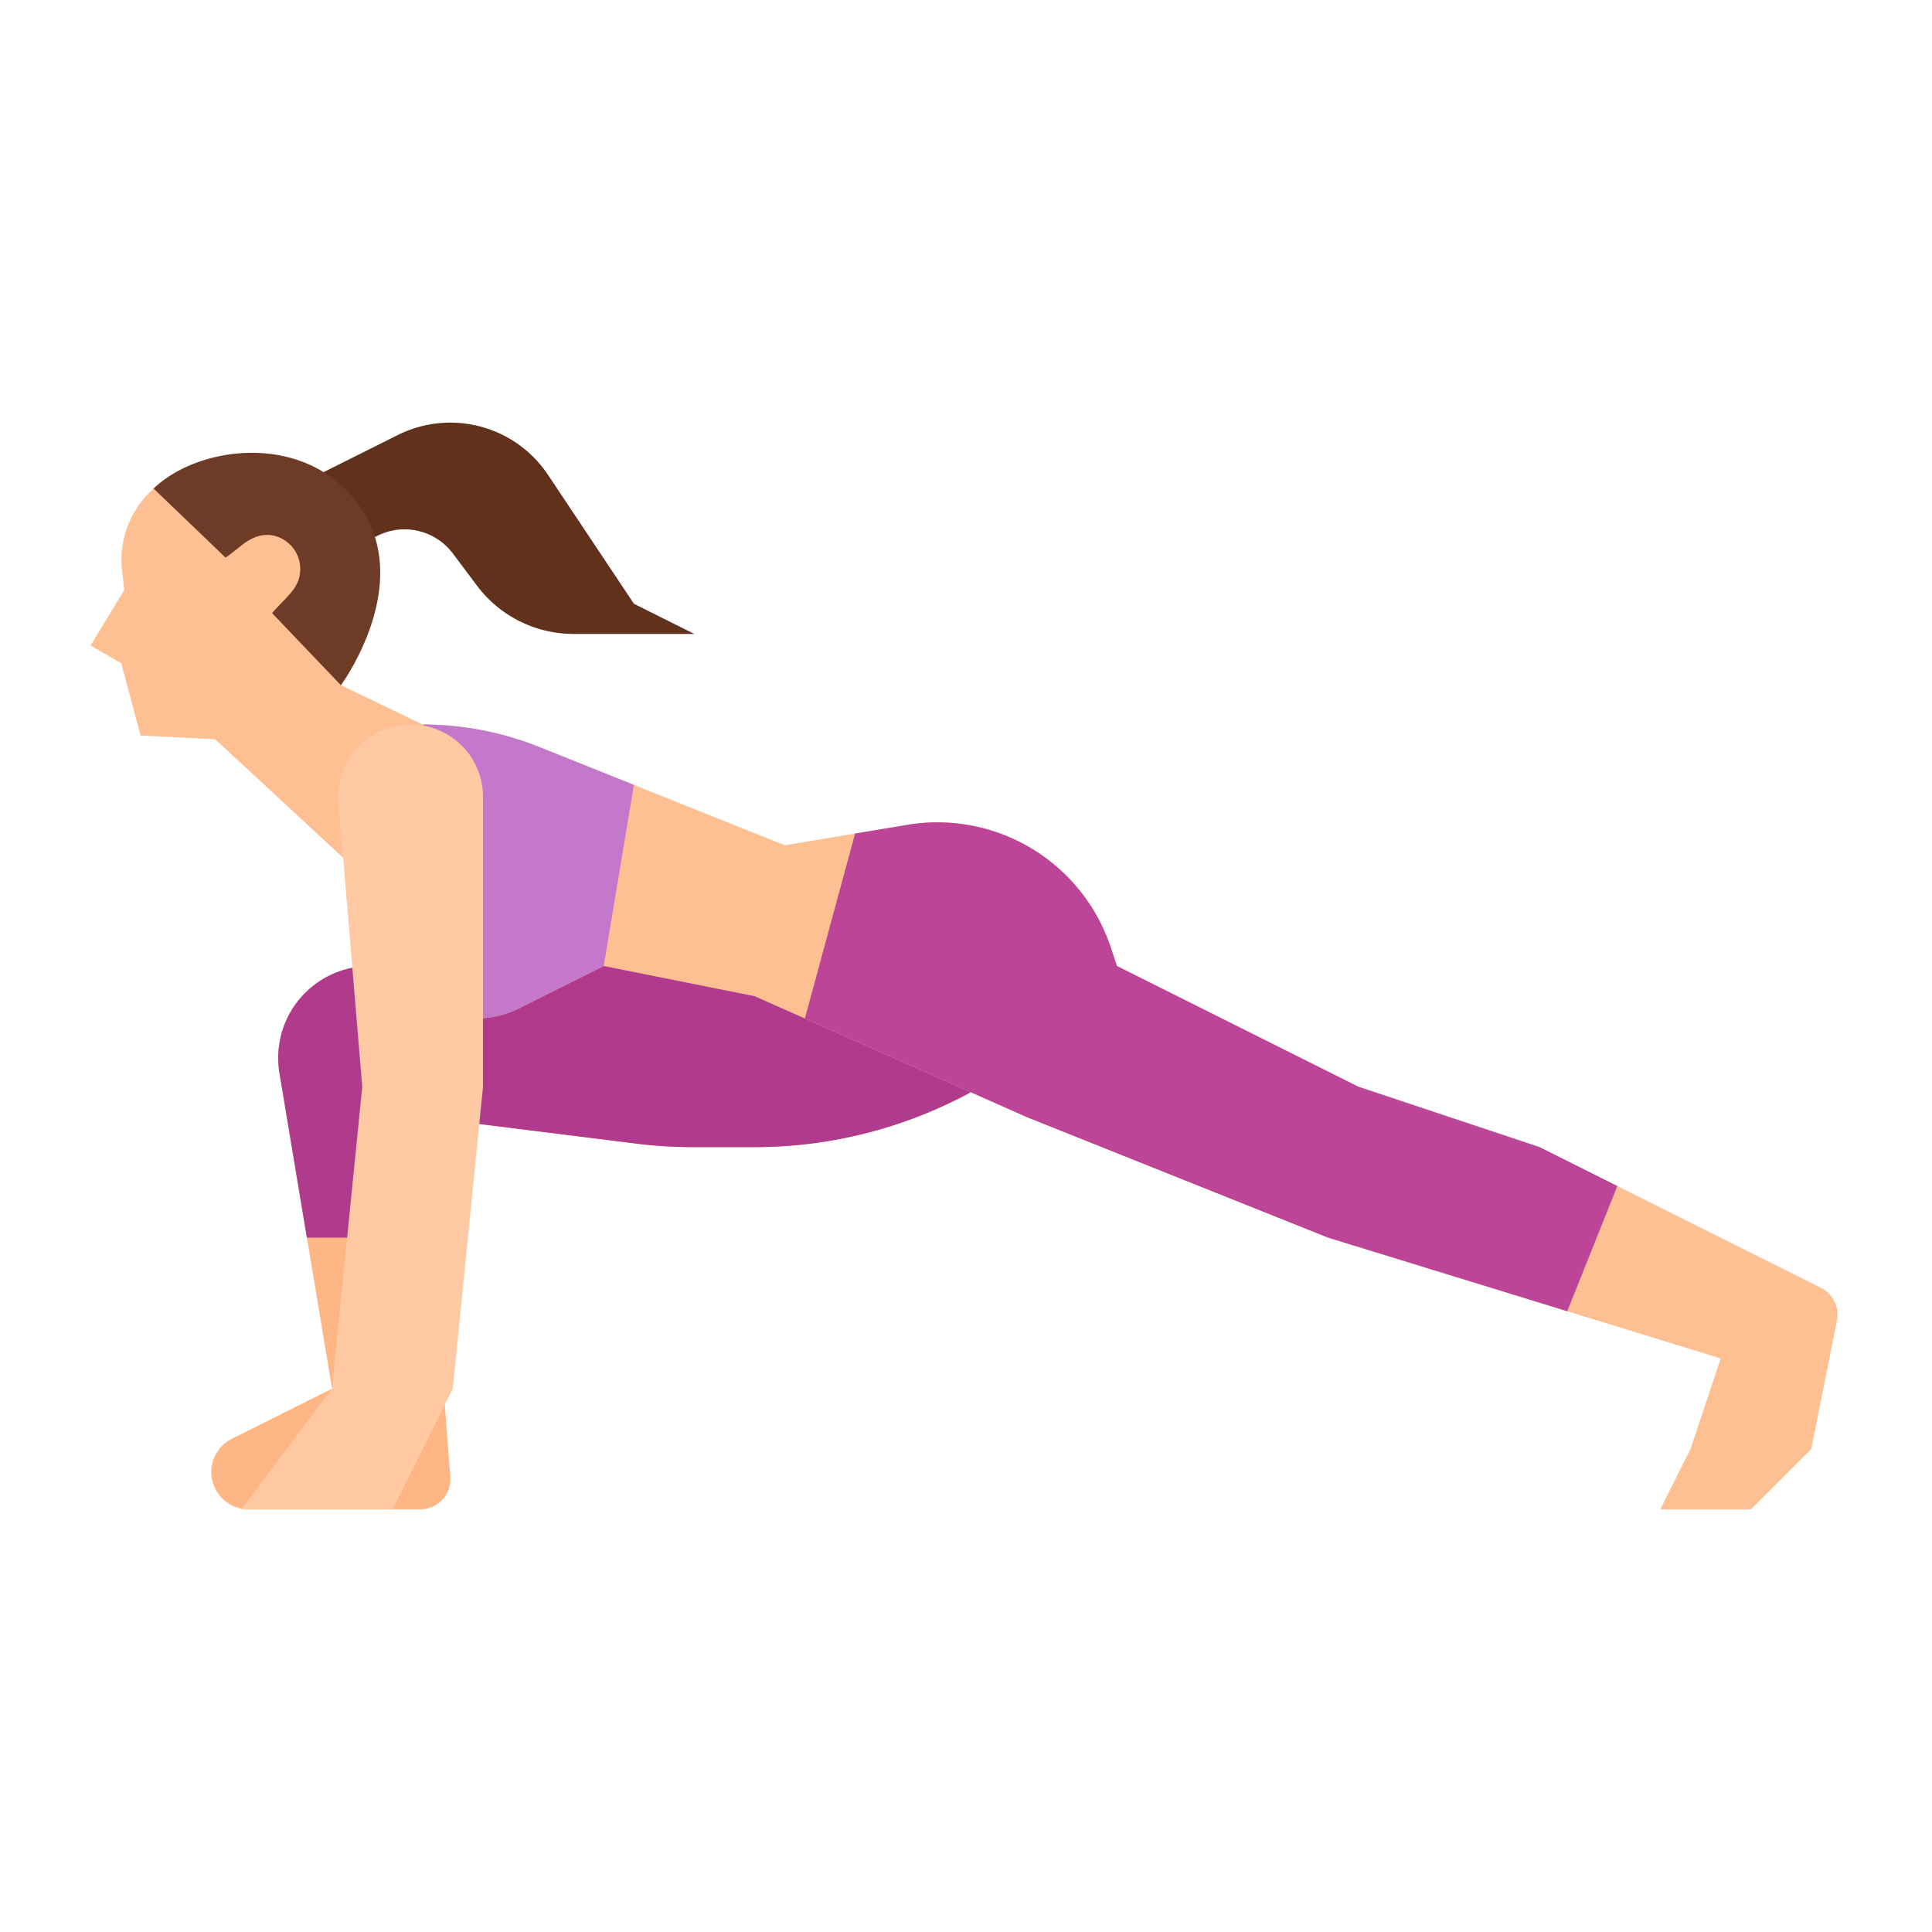 <svg height="512" viewBox="0 0 512 512" width="512" xmlns="http://www.w3.org/2000/svg"><g id="Flat"><path d="m272 256v24a120 120 0 0 1 -72 24h-16.53a119.374 119.374 0 0 1 -14.88-.93l-56.59-7.07 2.49 32.34 4.848 63.047a8 8 0 0 1 -7.977 8.613h-45.471a9.885 9.885 0 0 1 -4.42-18.73l26.53-13.27-6.67-40-7.27-43.63a24.384 24.384 0 0 1 12.305-25.37 25 25 0 0 1 12.135-3z" fill="#feb784"/><path d="m272 256v24a120 120 0 0 1 -72 24h-16.53a119.374 119.374 0 0 1 -14.88-.93l-56.59-7.07 2.49 32.34-2.49-.34h-30.67l-7.27-43.63a24.363 24.363 0 0 1 24.03-28.37z" fill="#b03b8d"/><path d="m80 128 25.43-12.715a31.119 31.119 0 0 1 13.916-3.285 31.117 31.117 0 0 1 25.892 13.857l22.762 34.143 16 8h-32a32 32 0 0 1 -25.6-12.8l-6.388-8.517a16 16 0 0 0 -19.955-4.711l-20.057 10.028z" fill="#61311c"/><path d="m486.8 349.992-6.8 34.008-16 16h-24l8-16 8-24-40.66-12.51-63.34-19.49-80-32-58.7-26.09-13.3-5.91-40-8-22.27 11.13a26.262 26.262 0 0 1 -37.23-17.12l-4.5-18.01-39-36.1-19.75-.98-5.11-19.15-8.14-4.7 8.93-14.69-.71-6.44a25.369 25.369 0 0 1 6.47-18.46 25.827 25.827 0 0 1 17.75-8.5c14.19-.81 29.79 2.76 34.23 19.02 4 14.67 1.33 30.92-.33 39.59l21.66 10.41a83.234 83.234 0 0 1 30.86 5.94l25.14 10.06 40 16 18.61-3.1 13.87-2.31a48.4 48.4 0 0 1 53.86 32.42l1.66 4.99 64 32 48 16 20.61 10.31 53.924 26.958a8 8 0 0 1 4.266 8.724z" fill="#fec093"/><path d="m72.137 162.518c-.1-.106 3.419-3.727 3.836-4.179 1.844-2 3.317-3.825 3.553-6.675a9.074 9.074 0 0 0 -7.1-9.74c-2.953-.587-5.411.451-7.77 2.108-.4.284-4.766 3.848-4.9 3.718l-19.045-18.27c11-10.663 36.276-14.662 51.13.491 20.909 21.332-1.5 51.615-1.5 51.615z" fill="#6e3c26"/><path d="m428.61 314.31-13.27 33.18-63.34-19.49-80-32-58.7-26.09 13.31-49.01 13.87-2.31a48.4 48.4 0 0 1 53.86 32.42l1.66 4.99 64 32 48 16z" fill="#bc4598"/><path d="m168 208-8 48-22.27 11.13a26.262 26.262 0 0 1 -37.23-17.12l-4.5-18.01-.53-.49c7.44-6.74 15.1-18.66 16.74-39.51a83.364 83.364 0 0 1 30.65 5.94z" fill="#c378cb"/><path d="m108.832 192a19.169 19.169 0 0 0 -19.1 20.76l6.268 75.24-8 80-24 32h40l16-32 8-80v-76.832a19.168 19.168 0 0 0 -19.168-19.168z" fill="#fec9a3"/></g></svg>